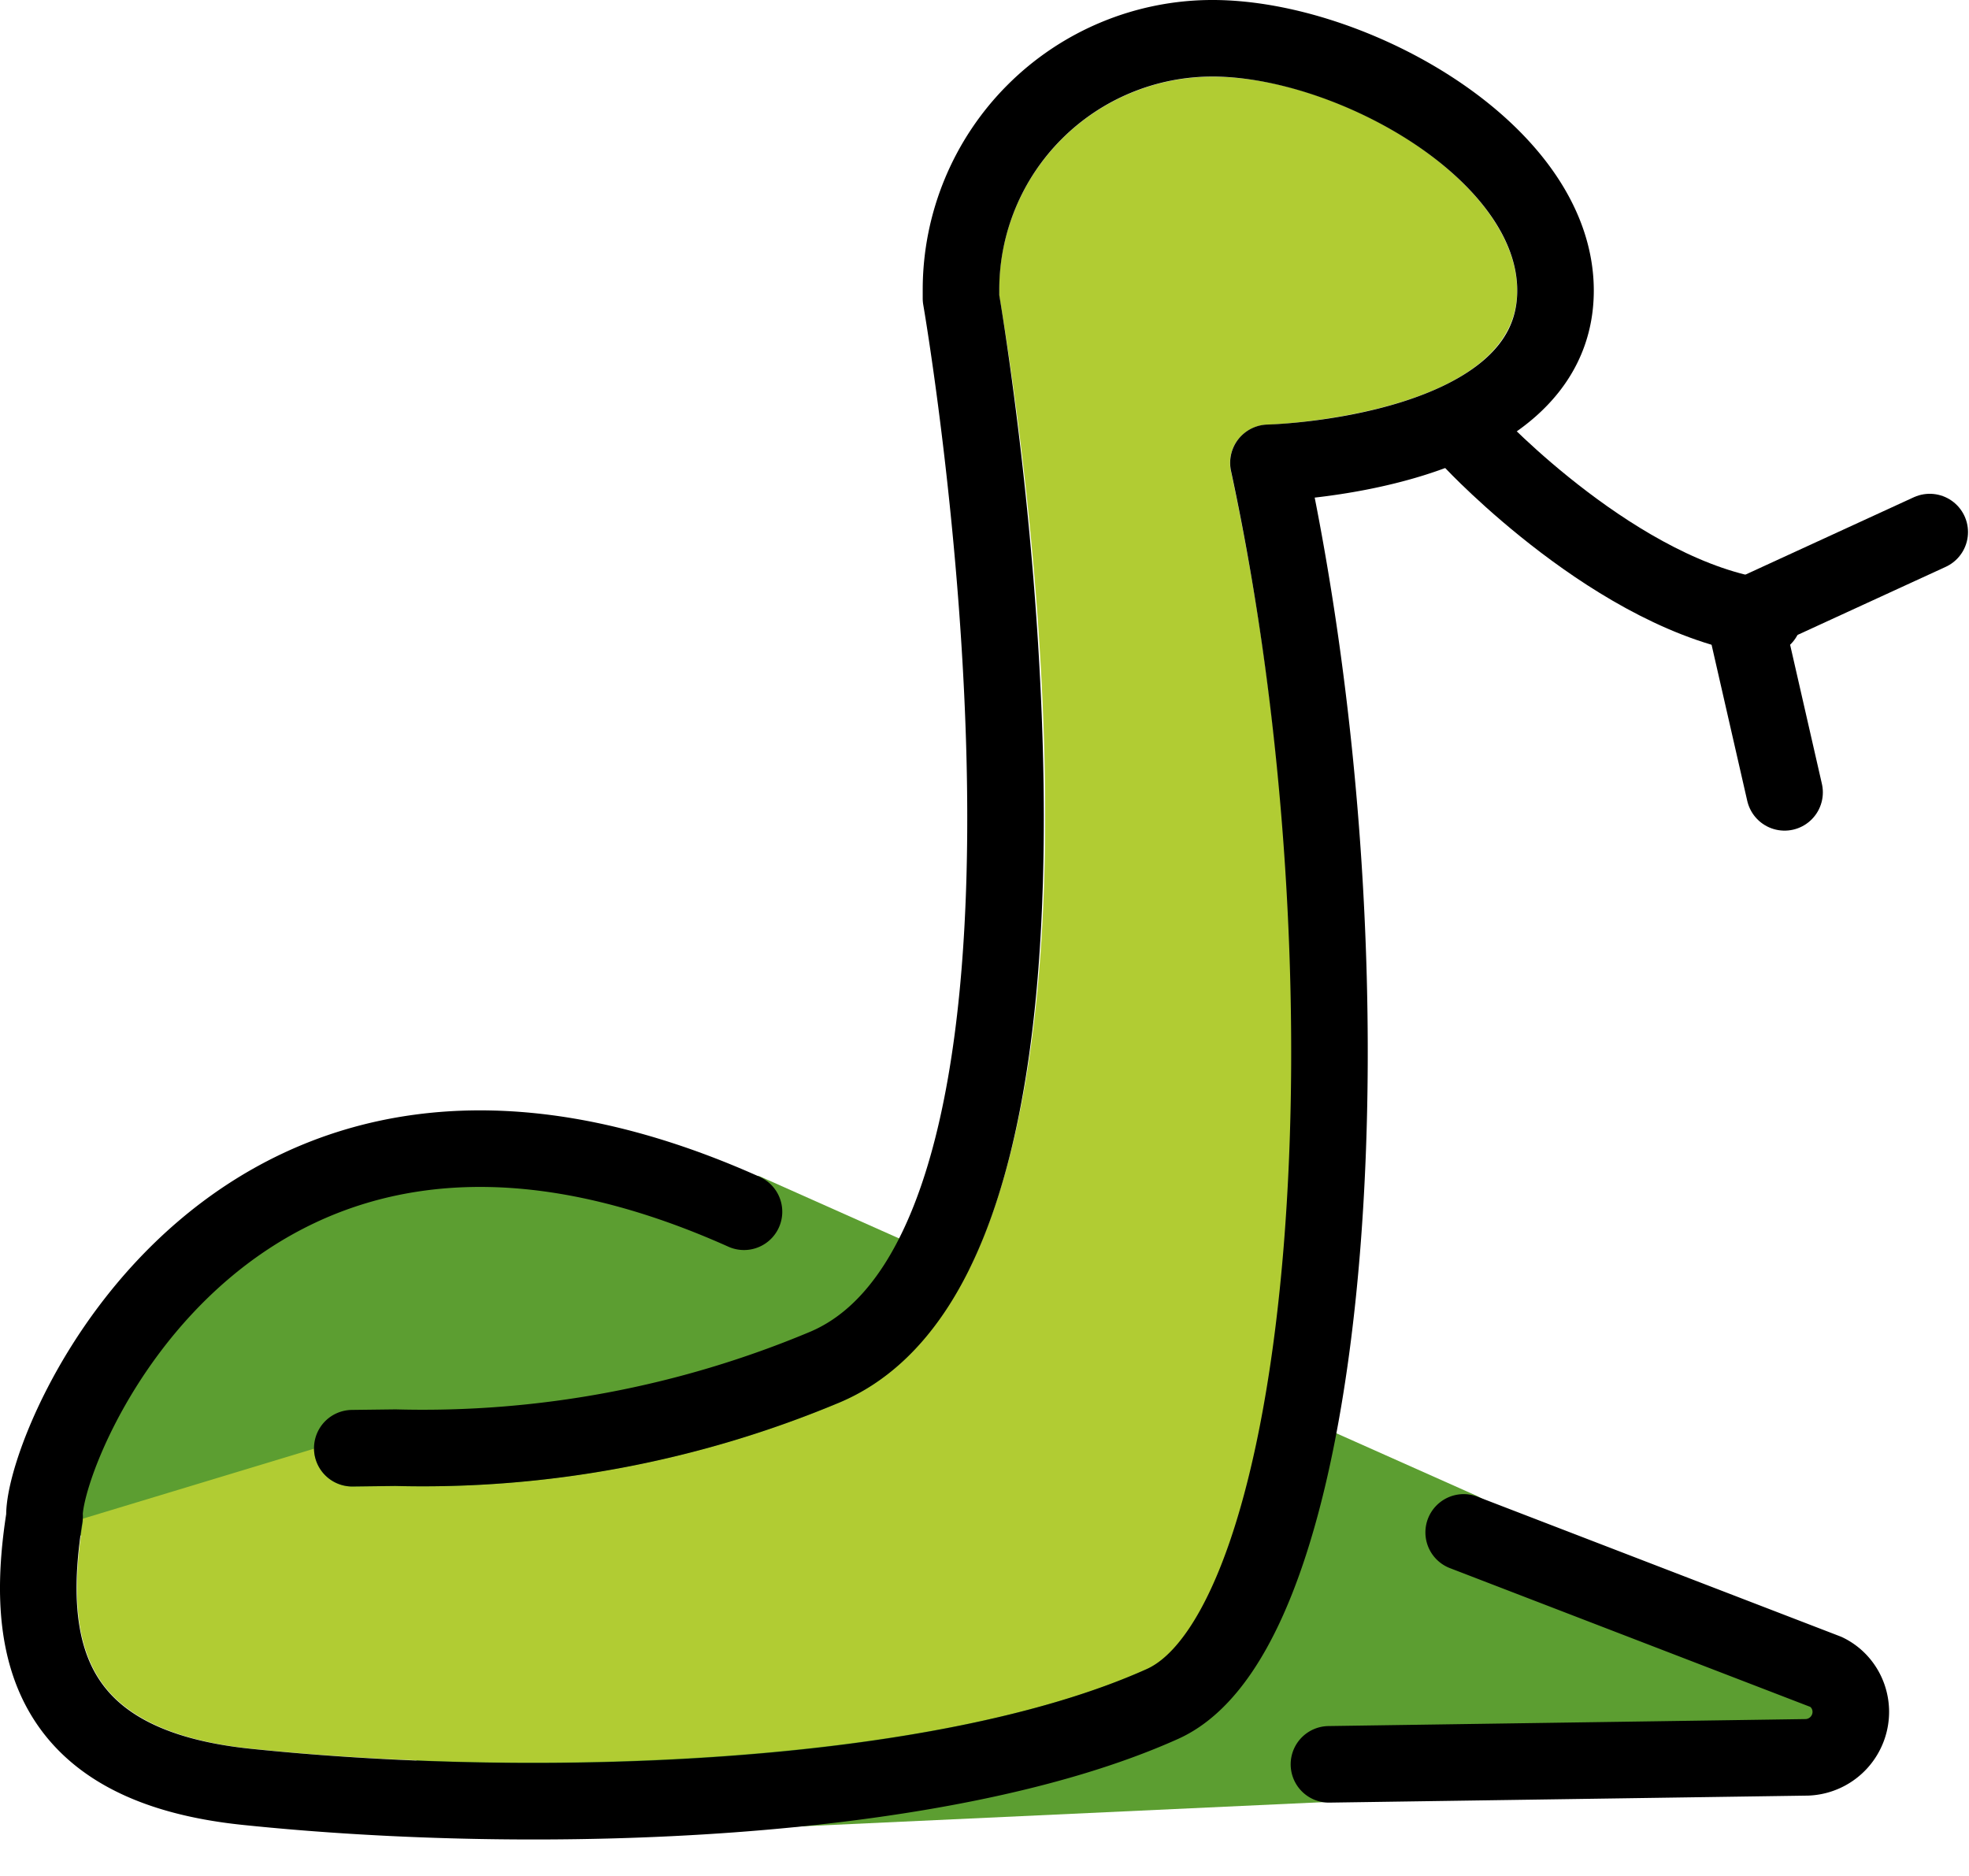 <svg xmlns="http://www.w3.org/2000/svg" xmlns:xlink="http://www.w3.org/1999/xlink" viewBox="0 0 107.167 102.125" fill="#fff" fill-rule="evenodd" stroke="#000" stroke-linecap="round" stroke-linejoin="round"><use xlink:href="#A" x="2.083" y="2.083"/><symbol id="A" overflow="visible"><g stroke="none" fill-rule="nonzero"><path d="M.269 80.129l3.646-9.115 5.6-6.121 8.073-3.906 8.983-.26 12.658 1.2L78.3 79.337l20.146 10.556-.521 2.475-27.717 3.625L26.929 98z" fill="#5c9e31"/><path d="M15.008 76.769c.013 1.142.942 2.061 2.083 2.06h.021l2.358-.029c8.286.197 16.521-1.356 24.167-4.556 17.146-7.277 9.719-54.113 8.66-60.271v-.277A11.62 11.62 0 0 1 63.902 2.092c7.083 0 16.588 5.76 16.588 11.65 0 6.775-13.454 7.292-13.59 7.292-1.15.026-2.061.979-2.035 2.129a2.26 2.26 0 0 0 .046.392c6.404 29.66 2.842 61.885-4.583 65.208-11.702 5.25-33.479 5.925-48.75 4.333-3.871-.402-6.558-1.55-7.985-3.41-1.458-1.908-1.833-4.739-1.167-8.917.01-.067-.013-.125 0-.192" fill="#b1cc33"/></g><g fill="none" stroke-width="4.167"><path d="M70.248 93.948l26.023-.381a2.48 2.48 0 0 0 2.379-2.562c-.033-.892-.542-1.696-1.338-2.083l-19.731-7.598m-60.49-4.583l2.346-.029c8.021.212 15.992-1.285 23.388-4.39 16.292-6.917 7.396-58.167 7.396-58.167v-.467c0-3.63 1.442-7.112 4.009-9.678S60.278 0 63.908 0c7.558 0 18.671 6.175 18.671 13.733 0 9.027-15.625 9.375-15.625 9.375 6.115 28.333 3.558 63.375-5.775 67.558-12.071 5.417-33.879 6.167-49.84 4.506C.471 94.044-.806 87.656.344 80.448M38.41 63.871C10.64 51.429.24 76.5.337 80.448"/><g stroke-linejoin="miter"><path d="M78.102 21.973c0 0 7.902 8.446 15.802 9.535"/><path d="M95.046 41.044l-2.179-9.536 10.079-4.631"/></g></g></symbol></svg>